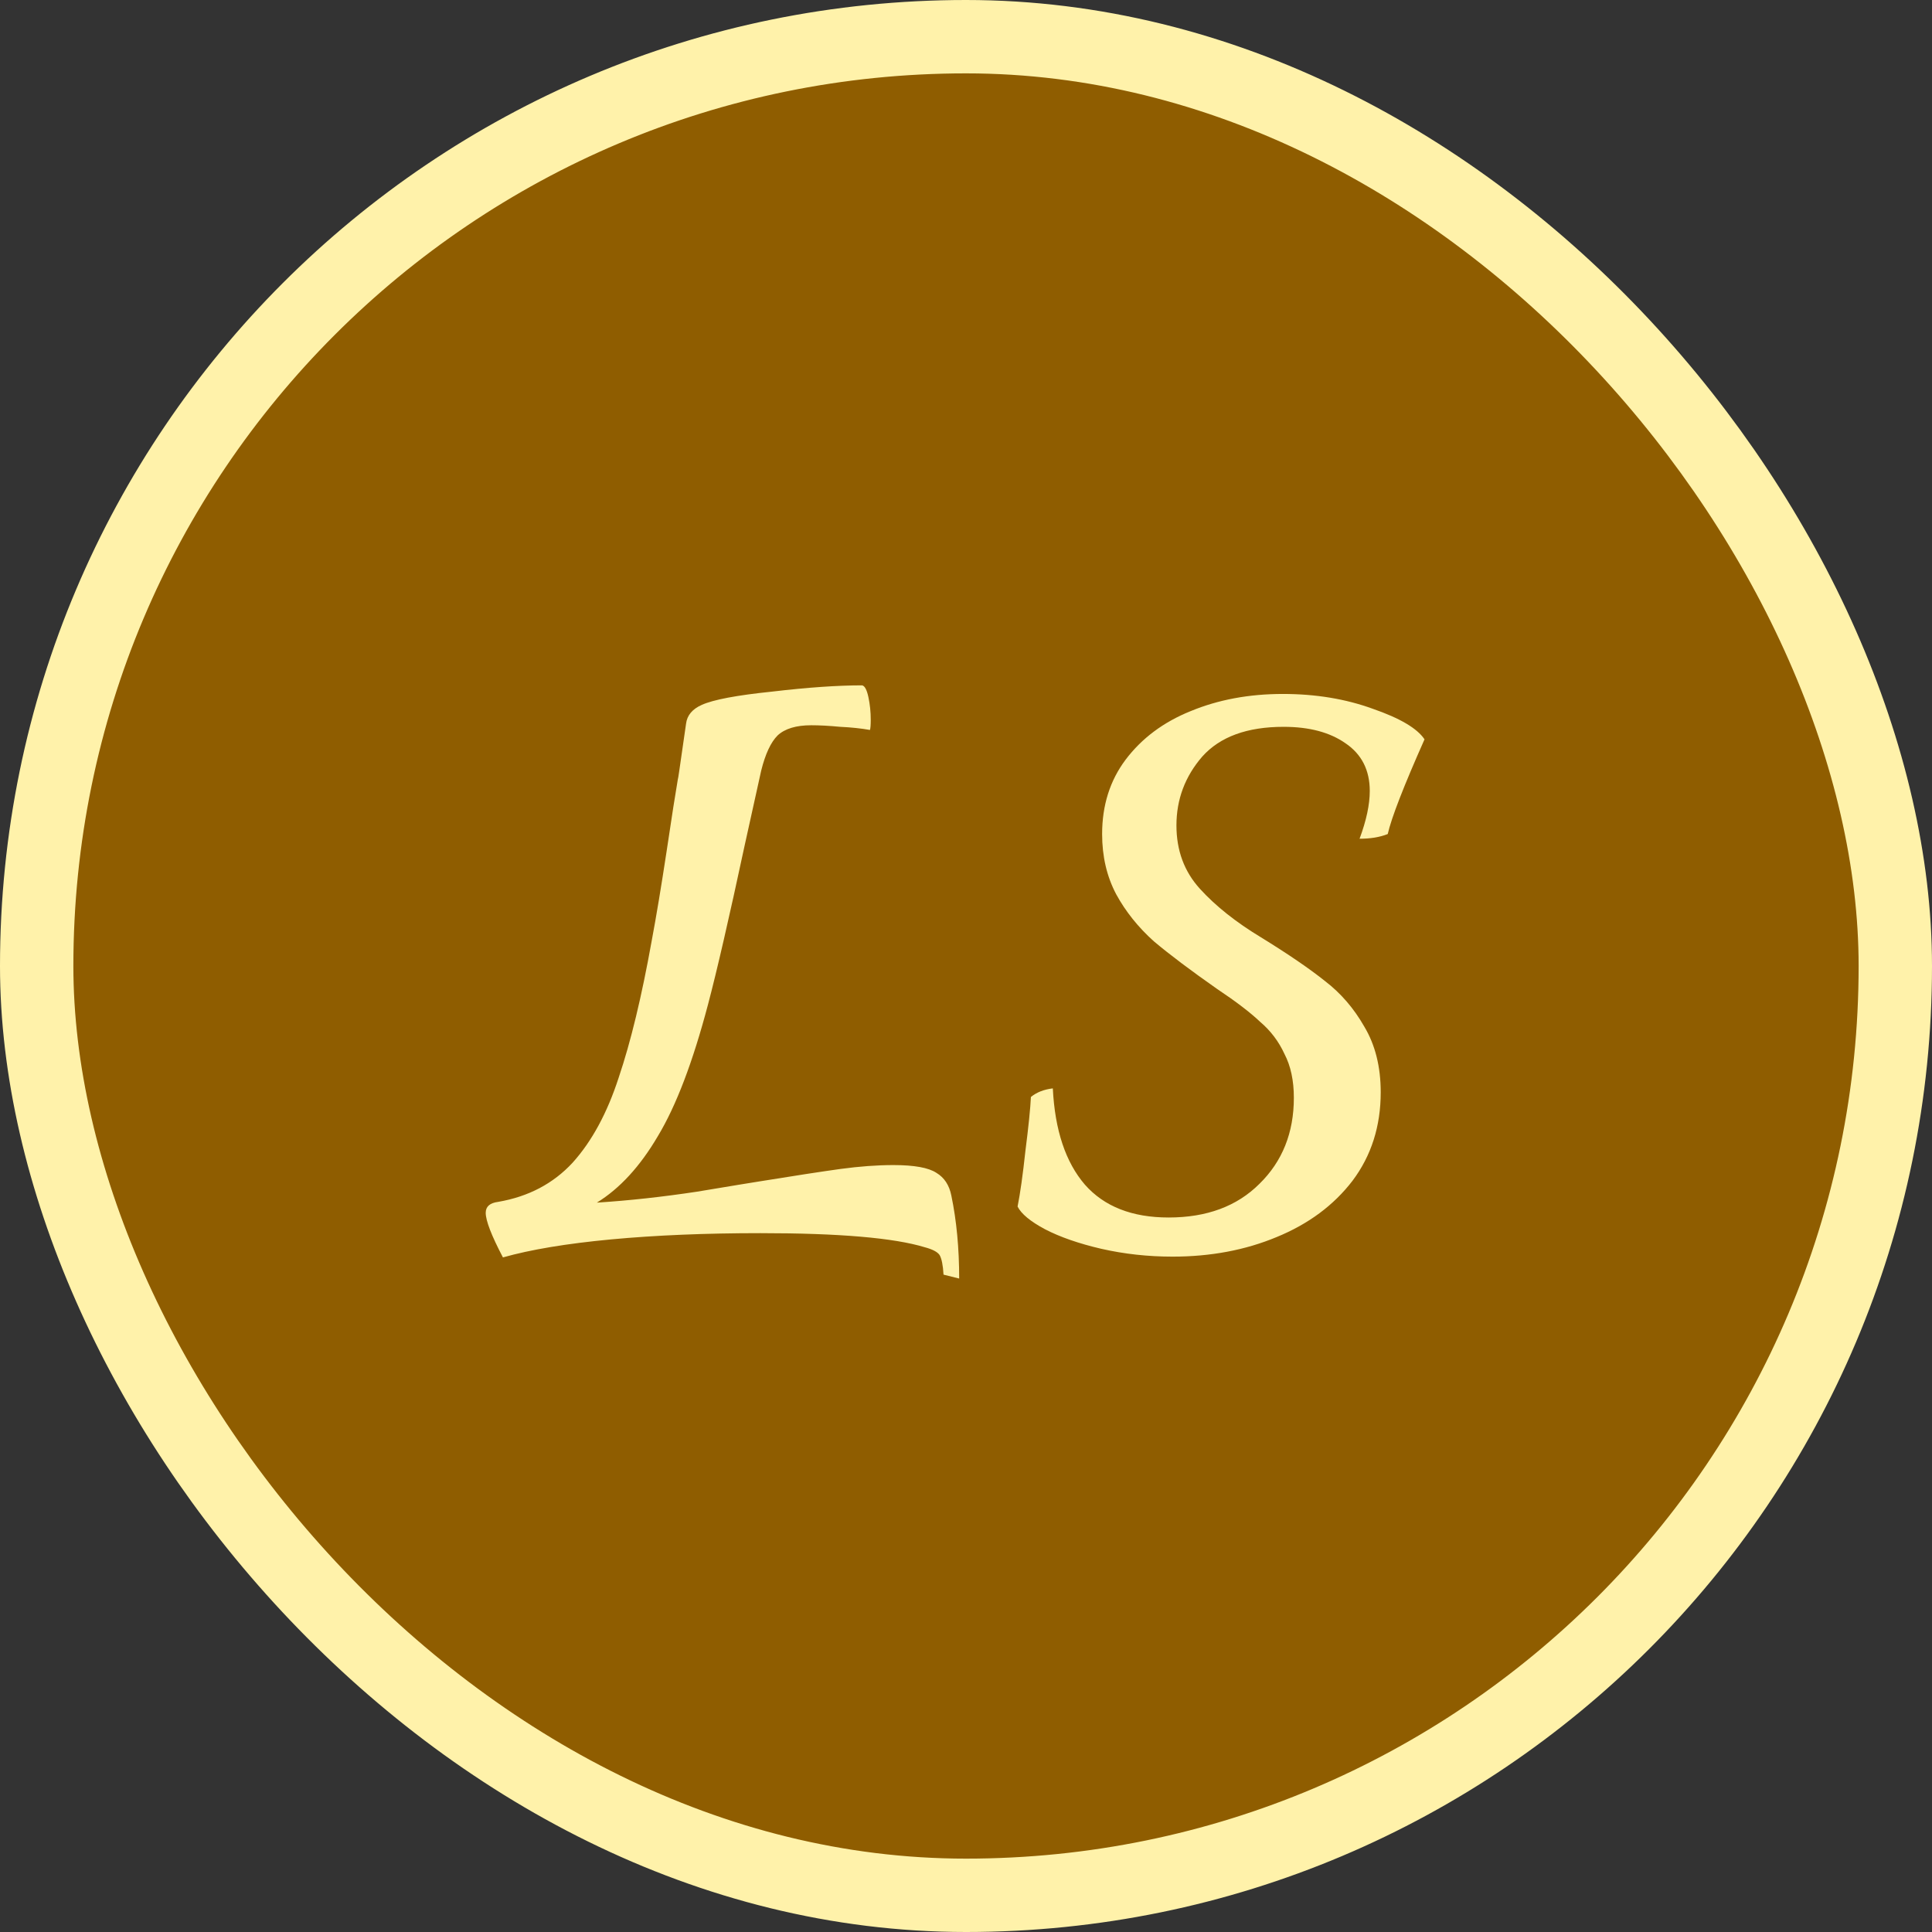 <svg width="79" height="79" viewBox="0 0 79 79" fill="none" xmlns="http://www.w3.org/2000/svg">
<rect x="0" y="0" width="79" height="79" fill="#333333" stroke="none"/>
<rect x="1.5" y="1.5" width="76" height="76" rx="38" fill="#8F5D00"/>
<rect x="1.5" y="1.5" width="76" height="76" rx="38" stroke="#FFF2AA" stroke-width="3"/>
<path d="M38.901 48.888C39.114 49.912 39.221 51.043 39.221 52.28L38.581 52.12C38.559 51.736 38.506 51.469 38.421 51.32C38.335 51.192 38.133 51.085 37.813 51C36.554 50.616 34.314 50.424 31.093 50.424C28.853 50.424 26.815 50.509 24.981 50.68C23.167 50.851 21.695 51.096 20.565 51.416C20.095 50.52 19.861 49.912 19.861 49.592C19.861 49.336 20.031 49.187 20.373 49.144C21.61 48.931 22.623 48.397 23.413 47.544C24.202 46.669 24.831 45.507 25.301 44.056C25.791 42.605 26.239 40.749 26.645 38.488C26.837 37.464 27.039 36.248 27.253 34.84C27.466 33.411 27.626 32.387 27.733 31.768C27.69 32.109 27.797 31.384 28.053 29.592C28.095 29.251 28.309 28.995 28.693 28.824C29.162 28.611 30.122 28.429 31.573 28.28C33.023 28.109 34.25 28.024 35.253 28.024C35.359 28.045 35.445 28.205 35.509 28.504C35.573 28.803 35.605 29.112 35.605 29.432C35.605 29.645 35.594 29.784 35.573 29.848C35.21 29.784 34.805 29.741 34.357 29.72C33.909 29.677 33.514 29.656 33.173 29.656C32.554 29.656 32.095 29.795 31.797 30.072C31.519 30.349 31.295 30.829 31.125 31.512L30.453 34.552C29.813 37.539 29.311 39.715 28.949 41.08C28.33 43.427 27.647 45.219 26.901 46.456C26.175 47.693 25.343 48.6 24.405 49.176C25.727 49.091 27.093 48.941 28.501 48.728C29.909 48.493 30.751 48.355 31.029 48.312C32.479 48.077 33.589 47.907 34.357 47.8C35.146 47.693 35.871 47.64 36.533 47.64C37.386 47.64 37.973 47.747 38.293 47.96C38.613 48.152 38.815 48.461 38.901 48.888ZM47.946 51.384C46.943 51.384 45.972 51.277 45.033 51.064C44.116 50.851 43.348 50.584 42.73 50.264C42.132 49.944 41.759 49.635 41.609 49.336C41.716 48.803 41.823 48.045 41.929 47.064C42.057 46.061 42.132 45.325 42.154 44.856C42.388 44.664 42.687 44.547 43.05 44.504C43.135 46.211 43.572 47.523 44.361 48.44C45.151 49.336 46.292 49.784 47.785 49.784C49.343 49.784 50.58 49.325 51.498 48.408C52.436 47.491 52.906 46.317 52.906 44.888C52.906 44.184 52.778 43.587 52.522 43.096C52.287 42.584 51.956 42.147 51.529 41.784C51.124 41.4 50.538 40.952 49.77 40.44C48.703 39.693 47.839 39.043 47.178 38.488C46.538 37.912 46.026 37.272 45.642 36.568C45.258 35.843 45.066 35.021 45.066 34.104C45.066 32.931 45.386 31.917 46.026 31.064C46.687 30.189 47.572 29.528 48.681 29.08C49.812 28.611 51.071 28.376 52.458 28.376C53.801 28.376 55.028 28.579 56.138 28.984C57.247 29.368 57.951 29.784 58.249 30.232C57.396 32.152 56.895 33.443 56.745 34.104C56.425 34.232 56.041 34.296 55.593 34.296C55.871 33.549 56.01 32.899 56.01 32.344C56.01 31.491 55.679 30.84 55.017 30.392C54.377 29.944 53.535 29.72 52.489 29.72C50.996 29.72 49.887 30.125 49.161 30.936C48.458 31.747 48.105 32.685 48.105 33.752C48.105 34.776 48.425 35.64 49.066 36.344C49.706 37.048 50.538 37.709 51.562 38.328C52.671 39.011 53.545 39.608 54.185 40.12C54.825 40.611 55.359 41.229 55.785 41.976C56.233 42.723 56.458 43.619 56.458 44.664C56.458 46.051 56.074 47.256 55.306 48.28C54.538 49.283 53.503 50.051 52.202 50.584C50.922 51.117 49.503 51.384 47.946 51.384Z" fill="#FFF2AA"/>
</svg>
